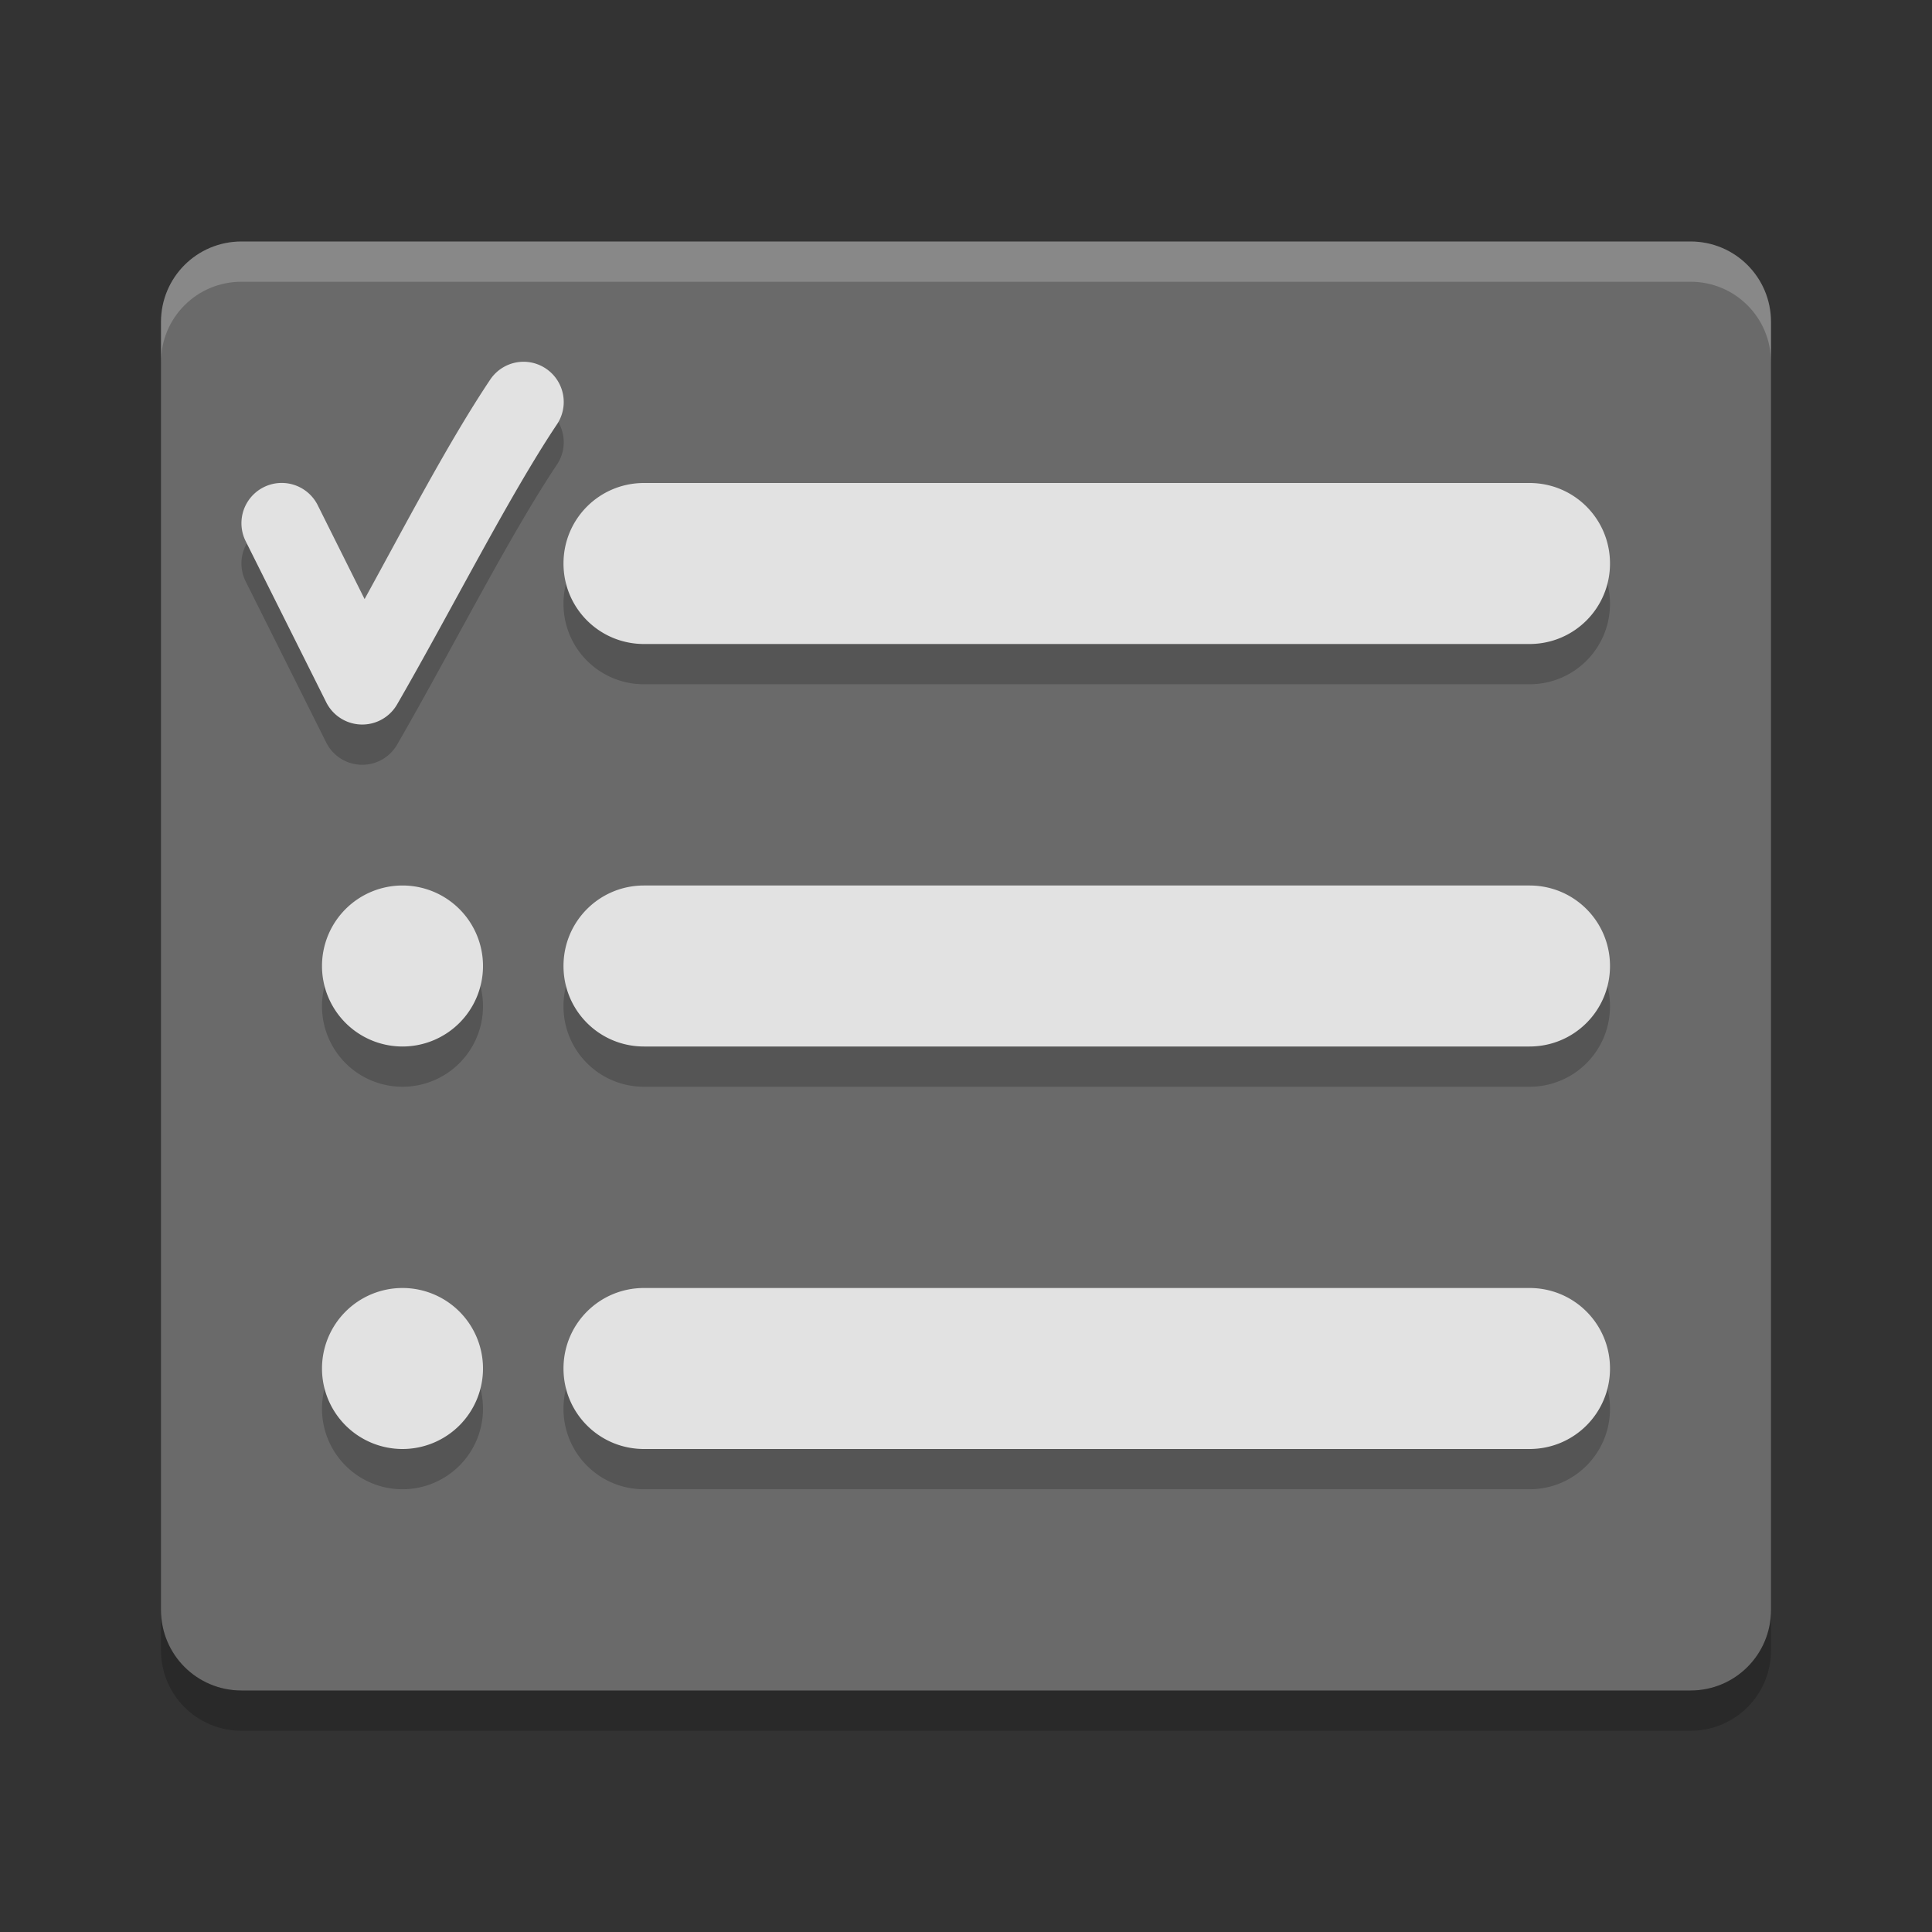 <svg xmlns="http://www.w3.org/2000/svg" width="24" height="24" version="1">
 <rect width="100%" height="100%" fill="#333333" stroke="none"/>
 <g transform="translate(1,1)">
  <path fill="#6a6a6a" d="m21 19v-16c0-0.554-0.446-1-1-1h-18c-0.554 0-1 0.446-1 1v16c0 0.554 0.446 1 1 1h18c0.554 0 1-0.446 1-1z"/>
  <path fill-rule="evenodd" opacity=".2" d="m5.492 3.994a0.5 0.5 0 0 0 -0.406 0.227c-0.51 0.763-1.045 1.788-1.557 2.721l-0.582-1.166a0.5 0.5 0 1 0 -0.895 0.447l1 2a0.5 0.5 0 0 0 0.881 0.027c0.65-1.124 1.386-2.581 1.982-3.473a0.5 0.5 0 0 0 -0.424 -0.783zm1.508 1.506c-0.554 0-1 0.446-1 1s0.446 1 1 1h11c0.554 0 1-0.446 1-1s-0.446-1-1-1h-11zm-3 5a1 1 0 0 0 -1 1 1 1 0 0 0 1 1 1 1 0 0 0 1 -1 1 1 0 0 0 -1 -1zm3 0c-0.554 0-1 0.446-1 1s0.446 1 1 1h11c0.554 0 1-0.446 1-1s-0.446-1-1-1h-11zm-3 5a1 1 0 0 0 -1 1 1 1 0 0 0 1 1 1 1 0 0 0 1 -1 1 1 0 0 0 -1 -1zm3 0c-0.554 0-1 0.446-1 1s0.446 1 1 1h11c0.554 0 1-0.446 1-1s-0.446-1-1-1h-11z"/>
  <path fill="#e2e2e2" fill-rule="evenodd" d="m5.492 3.494a0.5 0.5 0 0 0 -0.406 0.227c-0.51 0.763-1.045 1.788-1.557 2.721l-0.582-1.166a0.5 0.5 0 1 0 -0.895 0.447l1 2a0.5 0.5 0 0 0 0.881 0.027c0.65-1.124 1.386-2.581 1.982-3.473a0.5 0.5 0 0 0 -0.424 -0.783zm1.508 1.506c-0.554 0-1 0.446-1 1s0.446 1 1 1h11c0.554 0 1-0.446 1-1s-0.446-1-1-1h-11zm-3 5a1 1 0 0 0 -1 1 1 1 0 0 0 1 1 1 1 0 0 0 1 -1 1 1 0 0 0 -1 -1zm3 0c-0.554 0-1 0.446-1 1s0.446 1 1 1h11c0.554 0 1-0.446 1-1s-0.446-1-1-1h-11zm-3 5a1 1 0 0 0 -1 1 1 1 0 0 0 1 1 1 1 0 0 0 1 -1 1 1 0 0 0 -1 -1zm3 0c-0.554 0-1 0.446-1 1s0.446 1 1 1h11c0.554 0 1-0.446 1-1s-0.446-1-1-1h-11z"/>
  <path opacity=".2" d="m1 19v0.5c0 0.554 0.446 1 1 1h18c0.554 0 1-0.446 1-1v-0.5c0 0.554-0.446 1-1 1h-18c-0.554 0-1-0.446-1-1z"/>
  <path fill="#fff" opacity=".2" d="m2 2c-0.554 0-1 0.446-1 1v0.5c0-0.554 0.446-1 1-1h18c0.554 0 1 0.446 1 1v-0.5c0-0.554-0.446-1-1-1h-18z"/>
 </g>
</svg>
